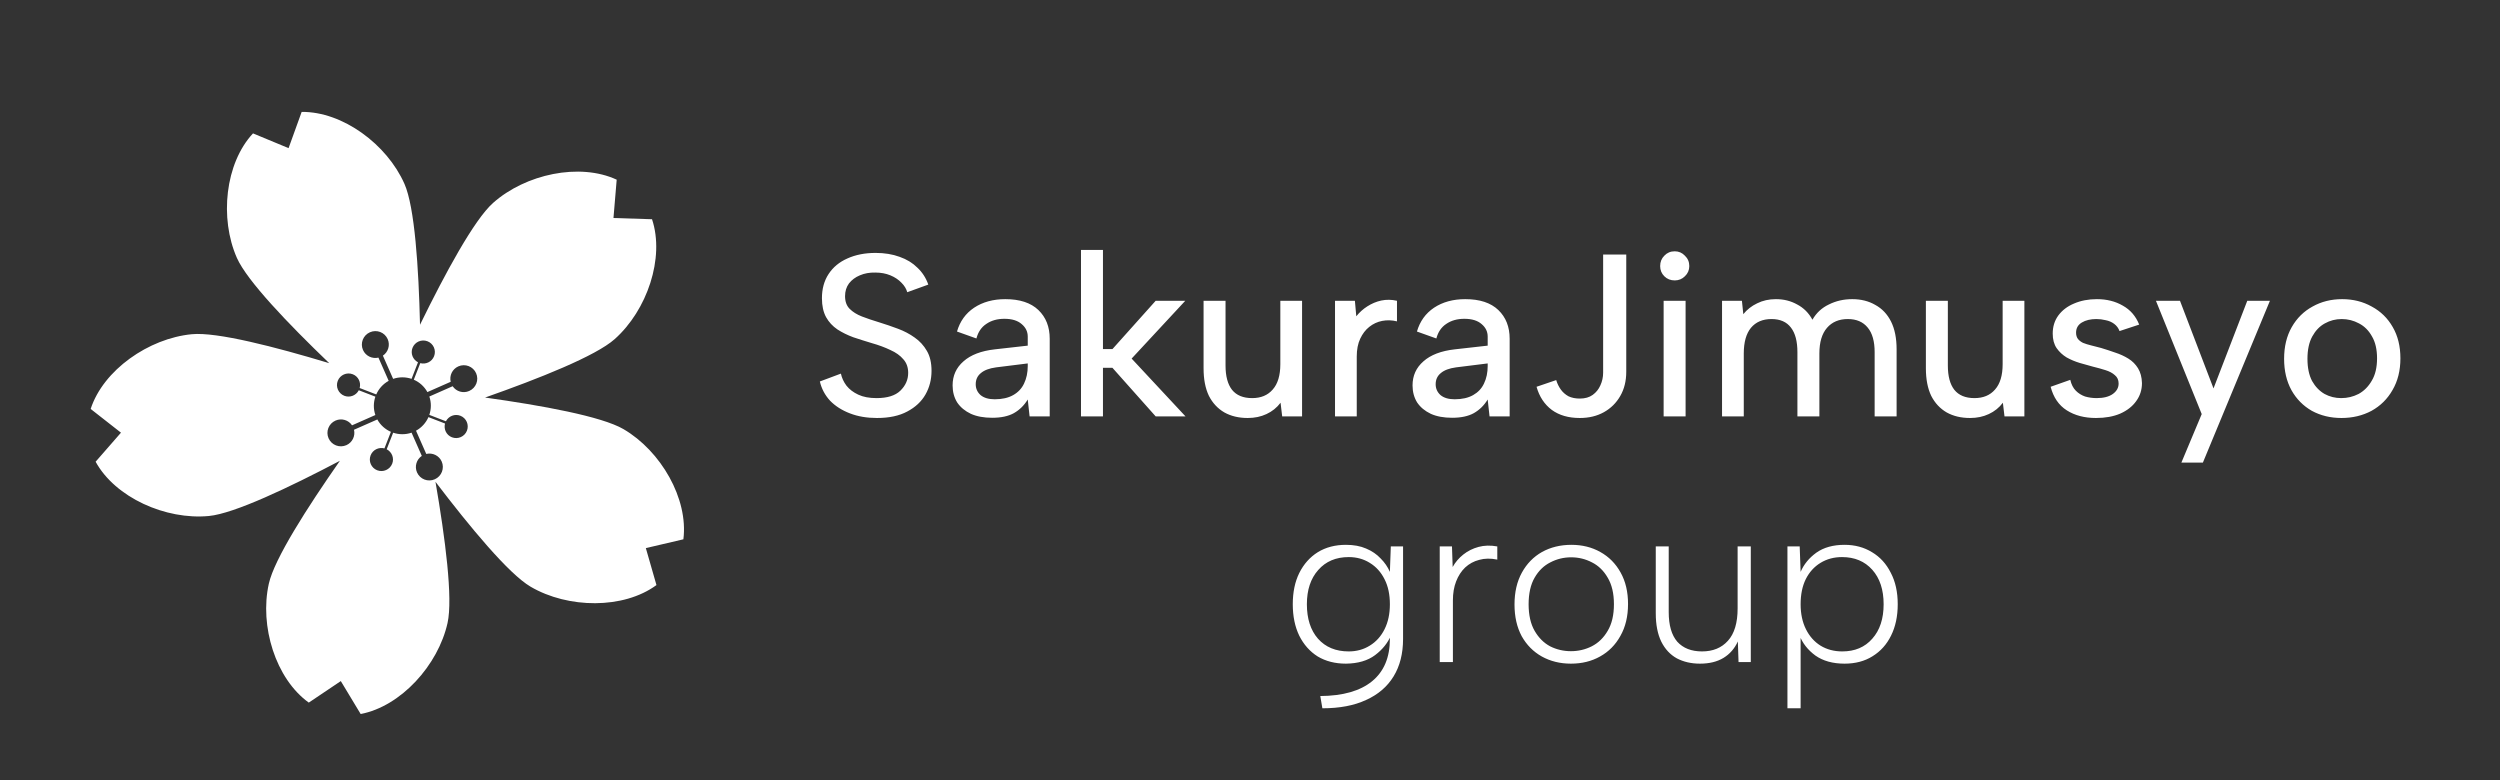 <svg width="173" height="54" viewBox="0 0 173 54" fill="none" xmlns="http://www.w3.org/2000/svg">
<rect x="0" y="0" width="173" height="54" fill="#333333" stroke="none"/>
<path d="M42.452 15.087L42.675 12.434C40.112 11.242 36.364 12.046 34.118 14.045C32.809 15.211 30.804 18.914 29.065 22.473C28.972 18.522 28.696 14.327 27.99 12.727C26.781 9.986 23.706 7.714 20.875 7.744L19.969 10.251L17.508 9.23C15.577 11.301 15.183 15.104 16.392 17.845C17.092 19.431 19.957 22.419 22.784 25.132C19.027 23.998 15.009 22.962 13.28 23.127C10.287 23.412 7.148 25.611 6.274 28.299L8.371 29.941L6.617 31.951C7.972 34.428 11.464 35.992 14.457 35.707C16.204 35.541 20.012 33.732 23.521 31.887C21.251 35.135 18.982 38.684 18.603 40.392C17.948 43.319 19.072 46.973 21.368 48.62L23.584 47.131L24.958 49.41C27.741 48.877 30.315 46.039 30.97 43.112C31.352 41.403 30.808 37.236 30.135 33.341C32.53 36.486 35.21 39.72 36.723 40.603C39.312 42.118 43.145 42.164 45.427 40.487L44.692 37.929L47.29 37.32C47.645 34.516 45.736 31.209 43.144 29.695C41.631 28.812 37.489 28.057 33.567 27.51C37.306 26.194 41.225 24.636 42.534 23.469C44.781 21.471 46.011 17.849 45.12 15.171L42.452 15.087ZM32.469 27.055C32.05 27.24 31.568 27.092 31.323 26.727L29.71 27.439C29.856 27.864 29.845 28.309 29.709 28.71L30.857 29.152C31.044 28.793 31.471 28.621 31.857 28.769C32.269 28.928 32.473 29.392 32.313 29.803C32.152 30.215 31.688 30.42 31.275 30.261C30.89 30.113 30.691 29.699 30.796 29.308L29.649 28.865C29.477 29.253 29.183 29.589 28.788 29.805L29.497 31.412C29.927 31.31 30.381 31.521 30.566 31.938C30.772 32.407 30.56 32.957 30.087 33.166C29.614 33.375 29.066 33.163 28.858 32.692C28.674 32.275 28.823 31.794 29.189 31.548L28.48 29.941C28.054 30.087 27.608 30.078 27.206 29.943L26.759 31.089C27.119 31.275 27.291 31.701 27.141 32.086C26.98 32.497 26.515 32.702 26.103 32.543C25.691 32.384 25.486 31.921 25.647 31.509C25.797 31.125 26.212 30.925 26.604 31.029L27.05 29.883C26.662 29.713 26.326 29.421 26.111 29.027L24.497 29.739C24.599 30.167 24.386 30.621 23.968 30.806C23.497 31.013 22.946 30.803 22.738 30.332C22.53 29.861 22.744 29.313 23.217 29.104C23.636 28.919 24.117 29.067 24.362 29.432L25.975 28.72C25.83 28.295 25.84 27.85 25.976 27.449L24.828 27.006C24.642 27.366 24.214 27.538 23.829 27.39C23.417 27.23 23.212 26.767 23.373 26.355C23.533 25.944 23.998 25.739 24.41 25.898C24.796 26.046 24.994 26.46 24.889 26.851L26.037 27.294C26.208 26.906 26.502 26.57 26.897 26.354L26.188 24.747C25.759 24.849 25.303 24.635 25.12 24.221C24.913 23.752 25.125 23.202 25.598 22.993C26.071 22.784 26.62 22.996 26.828 23.467C27.012 23.884 26.862 24.365 26.496 24.611L27.205 26.218C27.632 26.072 28.078 26.081 28.48 26.216L28.926 25.07C28.567 24.884 28.395 24.458 28.545 24.073C28.705 23.662 29.17 23.456 29.582 23.616C29.995 23.775 30.199 24.238 30.039 24.649C29.889 25.034 29.473 25.234 29.082 25.13L28.635 26.276C29.023 26.445 29.359 26.738 29.575 27.132L31.188 26.42C31.086 25.992 31.299 25.538 31.718 25.353C32.188 25.145 32.739 25.356 32.947 25.827C33.155 26.298 32.942 26.846 32.469 27.055Z" fill="white"/>
<path d="M58.19 25.854C58.254 26.152 58.382 26.43 58.574 26.686C58.776 26.942 59.048 27.149 59.39 27.309C59.731 27.47 60.153 27.549 60.654 27.549C61.401 27.549 61.95 27.379 62.302 27.038C62.664 26.686 62.846 26.275 62.846 25.805C62.846 25.422 62.734 25.107 62.51 24.861C62.297 24.605 61.998 24.392 61.614 24.221C61.24 24.04 60.809 23.88 60.318 23.741C59.891 23.613 59.47 23.48 59.054 23.341C58.648 23.192 58.281 23.011 57.95 22.797C57.619 22.573 57.358 22.291 57.166 21.95C56.974 21.598 56.878 21.16 56.878 20.637C56.878 19.987 57.032 19.427 57.342 18.957C57.651 18.488 58.083 18.131 58.638 17.886C59.203 17.63 59.854 17.502 60.59 17.502C61.209 17.502 61.763 17.592 62.254 17.773C62.745 17.944 63.155 18.195 63.486 18.526C63.827 18.846 64.078 19.235 64.238 19.694L62.782 20.221C62.718 19.987 62.584 19.768 62.382 19.566C62.179 19.352 61.923 19.181 61.614 19.053C61.304 18.925 60.958 18.861 60.574 18.861C60.179 18.851 59.822 18.915 59.502 19.053C59.193 19.181 58.942 19.368 58.75 19.613C58.569 19.859 58.478 20.152 58.478 20.494C58.478 20.867 58.584 21.16 58.798 21.373C59.011 21.587 59.294 21.763 59.646 21.901C60.008 22.04 60.403 22.174 60.83 22.302C61.278 22.44 61.715 22.59 62.142 22.75C62.569 22.91 62.953 23.112 63.294 23.358C63.646 23.603 63.928 23.912 64.142 24.285C64.355 24.648 64.462 25.107 64.462 25.662C64.462 26.259 64.323 26.803 64.046 27.294C63.769 27.784 63.347 28.179 62.782 28.477C62.227 28.776 61.529 28.925 60.686 28.925C59.992 28.925 59.368 28.819 58.814 28.605C58.259 28.392 57.8 28.099 57.438 27.726C57.086 27.341 56.851 26.899 56.734 26.398L58.19 25.854ZM71.248 28.814L71.12 27.645C70.874 28.051 70.555 28.366 70.16 28.59C69.776 28.803 69.275 28.91 68.656 28.91C68.08 28.91 67.589 28.819 67.184 28.637C66.778 28.445 66.464 28.184 66.24 27.854C66.026 27.512 65.92 27.117 65.92 26.669C65.92 25.997 66.171 25.443 66.672 25.006C67.173 24.558 67.898 24.28 68.848 24.174L71.12 23.918V23.294C71.12 22.952 70.981 22.664 70.704 22.43C70.427 22.184 70.026 22.061 69.504 22.061C69.013 22.061 68.597 22.179 68.256 22.413C67.915 22.637 67.685 22.974 67.568 23.422L66.224 22.942C66.427 22.238 66.821 21.688 67.408 21.294C68.005 20.899 68.725 20.701 69.568 20.701C70.57 20.701 71.333 20.952 71.856 21.453C72.379 21.955 72.64 22.616 72.64 23.438V28.814H71.248ZM71.12 25.149L68.928 25.422C68.459 25.485 68.106 25.619 67.872 25.822C67.637 26.014 67.52 26.27 67.52 26.59C67.52 26.888 67.632 27.139 67.856 27.341C68.091 27.534 68.416 27.63 68.832 27.63C69.344 27.63 69.77 27.534 70.112 27.341C70.453 27.149 70.704 26.883 70.864 26.541C71.034 26.189 71.12 25.784 71.12 25.326V25.149ZM74.805 17.294H76.325V24.157H76.981L79.973 20.814H82.021L78.309 24.814L82.037 28.814H79.973L76.981 25.453H76.325V28.814H74.805V17.294ZM90.103 28.814H88.727L88.615 27.869C88.359 28.211 88.033 28.472 87.639 28.654C87.255 28.835 86.823 28.925 86.343 28.925C85.724 28.925 85.185 28.797 84.727 28.541C84.268 28.275 83.911 27.891 83.655 27.39C83.409 26.878 83.287 26.243 83.287 25.485V20.814H84.807V25.294C84.807 26.029 84.956 26.59 85.255 26.974C85.564 27.358 86.028 27.549 86.647 27.549C87.255 27.549 87.729 27.352 88.071 26.957C88.423 26.563 88.599 25.976 88.599 25.198V20.814H90.103V28.814ZM92.383 20.814H93.759L93.855 21.886C94.079 21.608 94.335 21.379 94.623 21.198C94.922 21.006 95.242 20.872 95.583 20.797C95.935 20.723 96.298 20.728 96.671 20.814V22.238C96.319 22.152 95.978 22.142 95.647 22.206C95.317 22.27 95.018 22.408 94.751 22.622C94.495 22.824 94.287 23.096 94.127 23.438C93.967 23.779 93.887 24.189 93.887 24.669V28.814H92.383V20.814ZM103.076 28.814L102.948 27.645C102.703 28.051 102.383 28.366 101.988 28.59C101.604 28.803 101.103 28.91 100.484 28.91C99.908 28.91 99.417 28.819 99.012 28.637C98.607 28.445 98.292 28.184 98.068 27.854C97.855 27.512 97.748 27.117 97.748 26.669C97.748 25.997 97.999 25.443 98.5 25.006C99.001 24.558 99.727 24.28 100.676 24.174L102.948 23.918V23.294C102.948 22.952 102.809 22.664 102.532 22.43C102.255 22.184 101.855 22.061 101.332 22.061C100.841 22.061 100.425 22.179 100.084 22.413C99.743 22.637 99.513 22.974 99.396 23.422L98.052 22.942C98.255 22.238 98.649 21.688 99.236 21.294C99.833 20.899 100.553 20.701 101.396 20.701C102.399 20.701 103.161 20.952 103.684 21.453C104.207 21.955 104.468 22.616 104.468 23.438V28.814H103.076ZM102.948 25.149L100.756 25.422C100.287 25.485 99.935 25.619 99.7 25.822C99.465 26.014 99.348 26.27 99.348 26.59C99.348 26.888 99.46 27.139 99.684 27.341C99.919 27.534 100.244 27.63 100.66 27.63C101.172 27.63 101.599 27.534 101.94 27.341C102.281 27.149 102.532 26.883 102.692 26.541C102.863 26.189 102.948 25.784 102.948 25.326V25.149ZM110.937 17.613H112.537V25.726C112.537 26.366 112.399 26.925 112.121 27.405C111.844 27.886 111.465 28.259 110.985 28.526C110.505 28.792 109.951 28.925 109.321 28.925C108.543 28.925 107.897 28.739 107.385 28.366C106.873 27.982 106.521 27.448 106.329 26.765L107.689 26.302C107.764 26.547 107.871 26.765 108.009 26.957C108.148 27.149 108.324 27.304 108.537 27.422C108.761 27.528 109.023 27.581 109.321 27.581C109.684 27.581 109.983 27.496 110.217 27.326C110.452 27.155 110.628 26.936 110.745 26.669C110.873 26.392 110.937 26.099 110.937 25.79V17.613ZM115.123 20.814H116.643V28.814H115.123V20.814ZM115.891 19.405C115.603 19.405 115.363 19.309 115.171 19.117C114.979 18.925 114.883 18.691 114.883 18.413C114.883 18.125 114.979 17.886 115.171 17.694C115.363 17.491 115.603 17.39 115.891 17.39C116.169 17.39 116.403 17.491 116.595 17.694C116.798 17.886 116.899 18.125 116.899 18.413C116.899 18.691 116.798 18.925 116.595 19.117C116.403 19.309 116.169 19.405 115.891 19.405ZM119.165 20.814H120.541L120.637 21.741C120.893 21.422 121.213 21.171 121.597 20.989C121.981 20.797 122.413 20.701 122.893 20.701C123.437 20.701 123.927 20.824 124.365 21.07C124.813 21.304 125.165 21.656 125.421 22.125C125.687 21.656 126.066 21.304 126.557 21.07C127.047 20.824 127.586 20.701 128.173 20.701C128.781 20.701 129.314 20.835 129.773 21.102C130.242 21.358 130.605 21.741 130.861 22.253C131.117 22.765 131.245 23.405 131.245 24.174V28.814H129.725V24.366C129.725 23.619 129.565 23.053 129.245 22.669C128.925 22.275 128.466 22.078 127.869 22.078C127.261 22.078 126.781 22.28 126.429 22.686C126.077 23.091 125.901 23.683 125.901 24.462V28.814H124.381V24.366C124.381 23.619 124.231 23.053 123.933 22.669C123.634 22.275 123.186 22.078 122.589 22.078C121.981 22.078 121.506 22.28 121.165 22.686C120.834 23.091 120.669 23.683 120.669 24.462V28.814H119.165V20.814ZM140.087 28.814H138.711L138.599 27.869C138.343 28.211 138.018 28.472 137.623 28.654C137.239 28.835 136.807 28.925 136.327 28.925C135.708 28.925 135.17 28.797 134.711 28.541C134.252 28.275 133.895 27.891 133.639 27.39C133.394 26.878 133.271 26.243 133.271 25.485V20.814H134.791V25.294C134.791 26.029 134.94 26.59 135.239 26.974C135.548 27.358 136.012 27.549 136.631 27.549C137.239 27.549 137.714 27.352 138.055 26.957C138.407 26.563 138.583 25.976 138.583 25.198V20.814H140.087V28.814ZM143.264 26.285C143.338 26.605 143.466 26.856 143.648 27.038C143.829 27.219 144.042 27.352 144.288 27.438C144.544 27.512 144.81 27.549 145.088 27.549C145.568 27.549 145.941 27.453 146.208 27.262C146.474 27.07 146.608 26.829 146.608 26.541C146.608 26.296 146.522 26.104 146.352 25.965C146.192 25.816 145.973 25.699 145.696 25.613C145.429 25.528 145.141 25.448 144.832 25.373C144.554 25.299 144.25 25.213 143.92 25.117C143.6 25.021 143.296 24.893 143.008 24.733C142.73 24.563 142.501 24.349 142.32 24.093C142.138 23.827 142.048 23.491 142.048 23.085C142.048 22.605 142.176 22.189 142.432 21.837C142.698 21.475 143.061 21.198 143.52 21.006C143.989 20.803 144.517 20.701 145.104 20.701C145.786 20.701 146.384 20.851 146.896 21.149C147.418 21.438 147.797 21.875 148.032 22.462L146.672 22.91C146.597 22.707 146.474 22.541 146.304 22.413C146.133 22.285 145.936 22.2 145.712 22.157C145.498 22.104 145.285 22.078 145.072 22.078C144.666 22.078 144.33 22.157 144.064 22.317C143.797 22.477 143.664 22.712 143.664 23.021C143.664 23.192 143.706 23.336 143.792 23.453C143.877 23.56 143.994 23.651 144.144 23.726C144.304 23.79 144.49 23.848 144.704 23.901C144.917 23.955 145.146 24.014 145.392 24.078C145.712 24.174 146.037 24.28 146.368 24.398C146.698 24.504 147.002 24.643 147.28 24.814C147.557 24.984 147.781 25.208 147.952 25.485C148.122 25.763 148.213 26.104 148.224 26.509C148.224 26.979 148.09 27.395 147.824 27.758C147.568 28.12 147.2 28.408 146.72 28.622C146.25 28.824 145.69 28.925 145.04 28.925C144.25 28.925 143.578 28.75 143.024 28.398C142.469 28.046 142.096 27.502 141.904 26.765L143.264 26.285ZM155.511 20.814H157.079L152.439 32.014H150.951L152.359 28.654L149.191 20.814H150.855L153.175 26.878L155.511 20.814ZM162.028 28.925C161.271 28.925 160.588 28.76 159.98 28.43C159.383 28.088 158.913 27.613 158.572 27.006C158.231 26.387 158.06 25.662 158.06 24.829C158.06 23.987 158.236 23.256 158.588 22.637C158.94 22.019 159.42 21.544 160.028 21.213C160.636 20.872 161.319 20.701 162.076 20.701C162.833 20.701 163.516 20.872 164.124 21.213C164.743 21.544 165.228 22.019 165.58 22.637C165.932 23.245 166.108 23.965 166.108 24.797C166.108 25.64 165.927 26.371 165.564 26.989C165.212 27.608 164.727 28.088 164.108 28.43C163.489 28.76 162.796 28.925 162.028 28.925ZM162.012 27.549C162.439 27.549 162.839 27.453 163.212 27.262C163.585 27.059 163.889 26.755 164.124 26.349C164.369 25.944 164.492 25.427 164.492 24.797C164.492 24.179 164.375 23.672 164.14 23.277C163.916 22.872 163.617 22.573 163.244 22.381C162.871 22.179 162.471 22.078 162.044 22.078C161.628 22.078 161.239 22.179 160.876 22.381C160.524 22.573 160.236 22.872 160.012 23.277C159.788 23.683 159.676 24.2 159.676 24.829C159.676 25.448 159.783 25.96 159.996 26.366C160.22 26.76 160.508 27.059 160.86 27.262C161.212 27.453 161.596 27.549 162.012 27.549Z" fill="white"/>
<path d="M96.244 37.813H97.092V44.214C97.092 45.227 96.874 46.091 96.436 46.806C95.999 47.52 95.364 48.064 94.532 48.438C93.711 48.822 92.703 49.014 91.508 49.014L91.364 48.166C92.932 48.155 94.127 47.813 94.948 47.142C95.77 46.469 96.18 45.493 96.18 44.214V43.925L96.26 43.958C96.036 44.491 95.668 44.95 95.156 45.334C94.644 45.718 93.972 45.915 93.14 45.925C92.394 45.925 91.743 45.76 91.188 45.429C90.644 45.088 90.218 44.608 89.908 43.989C89.61 43.371 89.46 42.645 89.46 41.813C89.46 40.981 89.61 40.261 89.908 39.654C90.218 39.035 90.644 38.555 91.188 38.214C91.743 37.872 92.394 37.702 93.14 37.702C93.674 37.702 94.138 37.787 94.532 37.958C94.938 38.128 95.274 38.358 95.54 38.645C95.818 38.923 96.031 39.232 96.18 39.574L96.244 37.813ZM90.436 41.813C90.436 42.816 90.692 43.611 91.204 44.197C91.727 44.784 92.436 45.078 93.332 45.078C93.876 45.078 94.362 44.944 94.788 44.678C95.226 44.411 95.567 44.032 95.812 43.541C96.058 43.051 96.18 42.475 96.18 41.813C96.18 41.142 96.058 40.566 95.812 40.086C95.567 39.595 95.226 39.216 94.788 38.95C94.362 38.683 93.876 38.55 93.332 38.55C92.447 38.55 91.743 38.848 91.22 39.446C90.698 40.032 90.436 40.822 90.436 41.813ZM99.629 37.813H100.477L100.525 39.237C100.706 38.907 100.951 38.619 101.261 38.373C101.57 38.128 101.922 37.952 102.317 37.846C102.711 37.739 103.143 37.728 103.613 37.813V38.725C103.154 38.63 102.738 38.635 102.365 38.742C101.991 38.837 101.666 39.014 101.389 39.27C101.122 39.526 100.914 39.846 100.765 40.23C100.615 40.614 100.541 41.051 100.541 41.541V45.813H99.629V37.813ZM108.708 45.925C107.961 45.925 107.289 45.76 106.692 45.429C106.105 45.099 105.641 44.63 105.3 44.022C104.969 43.403 104.804 42.672 104.804 41.83C104.804 40.976 104.975 40.24 105.316 39.621C105.657 39.003 106.121 38.528 106.708 38.197C107.305 37.867 107.983 37.702 108.74 37.702C109.487 37.702 110.153 37.867 110.74 38.197C111.337 38.528 111.807 39.003 112.148 39.621C112.489 40.23 112.66 40.955 112.66 41.797C112.66 42.651 112.484 43.387 112.132 44.005C111.791 44.624 111.321 45.099 110.724 45.429C110.137 45.76 109.465 45.925 108.708 45.925ZM108.708 45.062C109.22 45.062 109.7 44.95 110.148 44.725C110.607 44.491 110.975 44.133 111.252 43.654C111.54 43.173 111.684 42.56 111.684 41.813C111.684 41.067 111.54 40.453 111.252 39.974C110.975 39.493 110.612 39.142 110.164 38.917C109.716 38.683 109.236 38.566 108.724 38.566C108.212 38.566 107.732 38.683 107.284 38.917C106.836 39.142 106.473 39.493 106.196 39.974C105.919 40.453 105.78 41.067 105.78 41.813C105.78 42.56 105.919 43.173 106.196 43.654C106.473 44.133 106.831 44.491 107.268 44.725C107.716 44.95 108.196 45.062 108.708 45.062ZM121.155 45.813H120.307L120.259 44.389C120.035 44.88 119.704 45.259 119.267 45.526C118.829 45.792 118.285 45.925 117.635 45.925C117.037 45.925 116.504 45.803 116.035 45.557C115.576 45.301 115.219 44.917 114.963 44.406C114.707 43.883 114.579 43.227 114.579 42.438V37.813H115.475V42.358C115.475 43.264 115.672 43.947 116.067 44.406C116.472 44.853 117.043 45.078 117.779 45.078C118.536 45.078 119.133 44.832 119.571 44.342C120.019 43.851 120.243 43.104 120.243 42.102V37.813H121.155V45.813ZM124.523 43.958L124.603 43.925V49.014H123.691V37.813H124.539L124.603 39.574C124.827 39.051 125.19 38.608 125.691 38.245C126.203 37.883 126.854 37.702 127.643 37.702C128.358 37.702 128.992 37.872 129.547 38.214C130.102 38.544 130.534 39.019 130.843 39.638C131.163 40.245 131.323 40.971 131.323 41.813C131.323 42.645 131.168 43.371 130.859 43.989C130.56 44.597 130.134 45.072 129.579 45.413C129.035 45.755 128.39 45.925 127.643 45.925C126.832 45.925 126.16 45.739 125.627 45.365C125.104 44.981 124.736 44.512 124.523 43.958ZM130.347 41.813C130.347 40.811 130.086 40.016 129.563 39.429C129.04 38.843 128.342 38.55 127.467 38.55C126.912 38.55 126.416 38.683 125.979 38.95C125.542 39.216 125.2 39.595 124.955 40.086C124.72 40.566 124.603 41.142 124.603 41.813C124.603 42.475 124.726 43.051 124.971 43.541C125.216 44.032 125.552 44.411 125.979 44.678C126.416 44.944 126.918 45.078 127.483 45.078C128.358 45.078 129.051 44.784 129.563 44.197C130.086 43.611 130.347 42.816 130.347 41.813Z" fill="white"/>
</svg>
